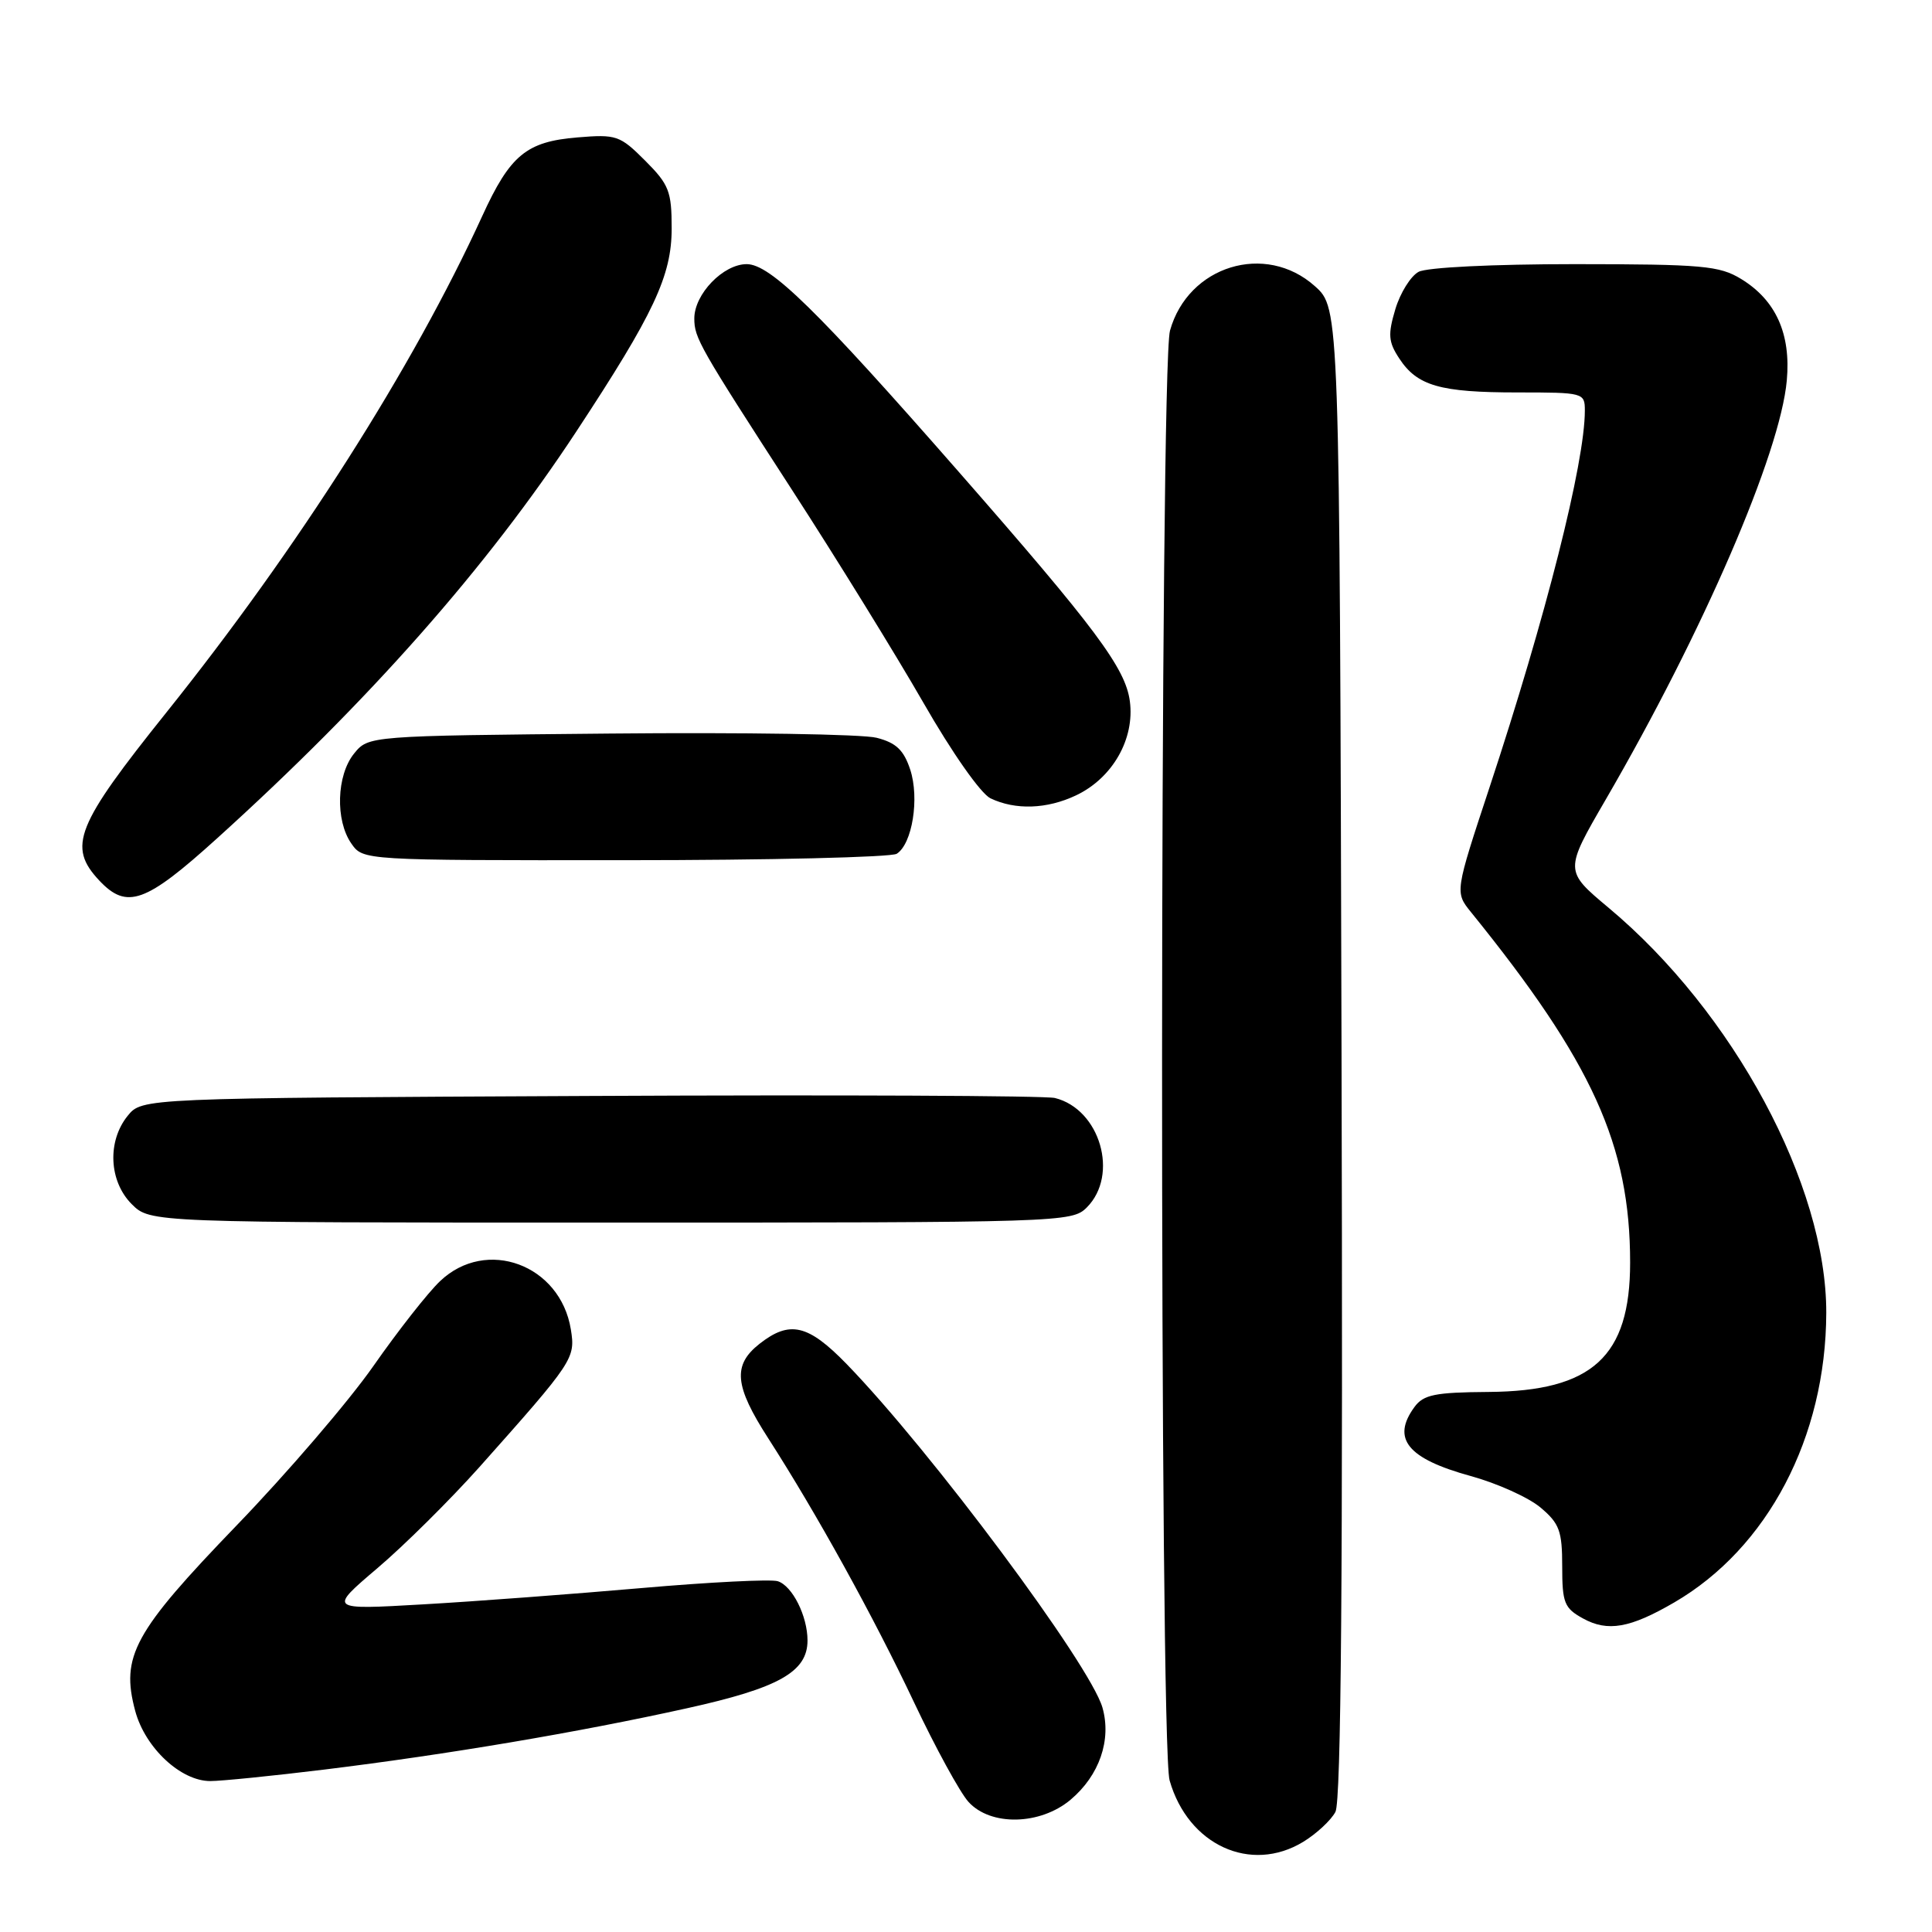 <?xml version="1.0" encoding="UTF-8" standalone="no"?>
<!DOCTYPE svg PUBLIC "-//W3C//DTD SVG 1.1//EN" "http://www.w3.org/Graphics/SVG/1.1/DTD/svg11.dtd" >
<svg xmlns="http://www.w3.org/2000/svg" xmlns:xlink="http://www.w3.org/1999/xlink" version="1.1" viewBox="0 0 256 256">
 <g >
 <path fill="currentColor"
d=" M 172.69 244.05 C 174.44 242.98 176.36 241.20 176.95 240.09 C 177.71 238.68 177.95 208.54 177.76 139.46 C 177.50 40.84 177.50 40.84 174.23 37.92 C 167.68 32.06 157.43 35.21 155.03 43.81 C 153.67 48.73 153.61 231.17 154.98 235.92 C 157.43 244.49 165.73 248.29 172.69 244.05 Z  M 141.86 238.47 C 145.68 235.25 147.30 230.55 146.08 226.26 C 144.44 220.57 123.35 192.24 112.19 180.75 C 107.07 175.48 104.64 174.92 100.63 178.07 C 97.06 180.89 97.31 183.62 101.80 190.59 C 108.22 200.58 115.74 214.19 121.13 225.60 C 123.97 231.60 127.20 237.51 128.32 238.75 C 131.25 242.00 137.83 241.86 141.86 238.47 Z  M 43.03 234.47 C 59.24 232.48 76.65 229.54 91.00 226.36 C 103.20 223.67 107.00 221.53 107.00 217.37 C 107.00 214.14 104.99 210.13 103.06 209.52 C 102.16 209.23 94.01 209.64 84.96 210.43 C 75.91 211.22 62.88 212.20 56.01 212.59 C 43.52 213.31 43.52 213.31 50.01 207.79 C 53.58 204.76 59.66 198.72 63.53 194.39 C 76.03 180.35 76.26 180.00 75.64 176.15 C 74.24 167.56 64.43 163.94 58.32 169.75 C 56.72 171.26 52.75 176.32 49.48 181.00 C 46.21 185.68 38.05 195.19 31.34 202.14 C 17.71 216.28 15.97 219.46 17.92 226.72 C 19.24 231.60 23.95 236.00 27.86 236.00 C 29.34 236.00 36.17 235.31 43.03 234.47 Z  M 221.85 212.33 C 234.24 205.12 241.94 190.44 241.99 173.96 C 242.03 157.05 229.71 134.12 213.13 120.27 C 207.29 115.38 207.29 115.38 212.77 105.94 C 225.67 83.73 235.89 60.09 236.76 50.41 C 237.32 44.23 235.31 39.77 230.70 36.96 C 227.83 35.21 225.58 35.01 208.68 35.00 C 197.84 35.00 189.06 35.43 187.97 36.02 C 186.93 36.58 185.54 38.80 184.89 40.97 C 183.89 44.32 183.96 45.30 185.41 47.50 C 187.79 51.13 190.81 52.00 201.07 52.00 C 209.84 52.00 210.00 52.04 210.00 54.41 C 210.00 61.32 204.83 81.76 197.36 104.36 C 192.78 118.22 192.78 118.22 194.91 120.86 C 211.00 140.73 216.00 151.75 216.00 167.30 C 216.00 179.76 211.00 184.34 197.26 184.44 C 190.12 184.49 188.62 184.80 187.42 186.44 C 184.35 190.64 186.50 193.28 194.87 195.58 C 198.37 196.54 202.54 198.42 204.12 199.75 C 206.64 201.87 207.00 202.86 207.00 207.56 C 207.00 212.39 207.28 213.09 209.75 214.45 C 213.03 216.26 215.99 215.74 221.85 212.33 Z  M 144.00 160.00 C 148.31 155.69 145.77 146.97 139.78 145.49 C 138.52 145.18 110.80 145.06 78.16 145.22 C 18.82 145.50 18.82 145.50 16.91 147.86 C 14.19 151.23 14.43 156.52 17.45 159.55 C 19.91 162.00 19.91 162.00 80.95 162.00 C 140.67 162.00 142.04 161.96 144.00 160.00 Z  M 28.76 111.09 C 48.91 92.87 64.50 75.22 76.35 57.20 C 86.65 41.55 89.00 36.55 89.00 30.26 C 89.00 25.35 88.65 24.45 85.48 21.28 C 82.14 17.94 81.67 17.78 76.49 18.21 C 69.74 18.77 67.59 20.55 63.89 28.65 C 54.73 48.66 39.48 72.63 22.09 94.35 C 10.02 109.42 8.92 112.16 13.17 116.69 C 16.81 120.55 19.28 119.67 28.76 111.09 Z  M 118.82 113.13 C 120.89 111.82 121.85 105.77 120.61 101.98 C 119.75 99.38 118.74 98.42 116.16 97.76 C 114.33 97.28 98.42 97.03 80.82 97.20 C 48.82 97.50 48.82 97.50 46.91 99.86 C 44.59 102.73 44.41 108.71 46.56 111.78 C 48.11 114.00 48.11 114.00 82.81 113.98 C 101.89 113.98 118.10 113.59 118.82 113.13 Z  M 142.58 105.39 C 147.42 103.10 150.38 97.90 149.71 92.91 C 149.13 88.53 145.15 83.20 127.02 62.50 C 108.25 41.06 102.06 35.00 98.94 35.00 C 95.83 35.00 92.00 38.97 92.00 42.20 C 92.00 44.79 92.65 45.92 105.00 65.00 C 110.88 74.08 118.68 86.72 122.34 93.09 C 126.15 99.74 129.95 105.15 131.24 105.78 C 134.54 107.36 138.73 107.22 142.58 105.39 Z "/>
</g>
</svg>